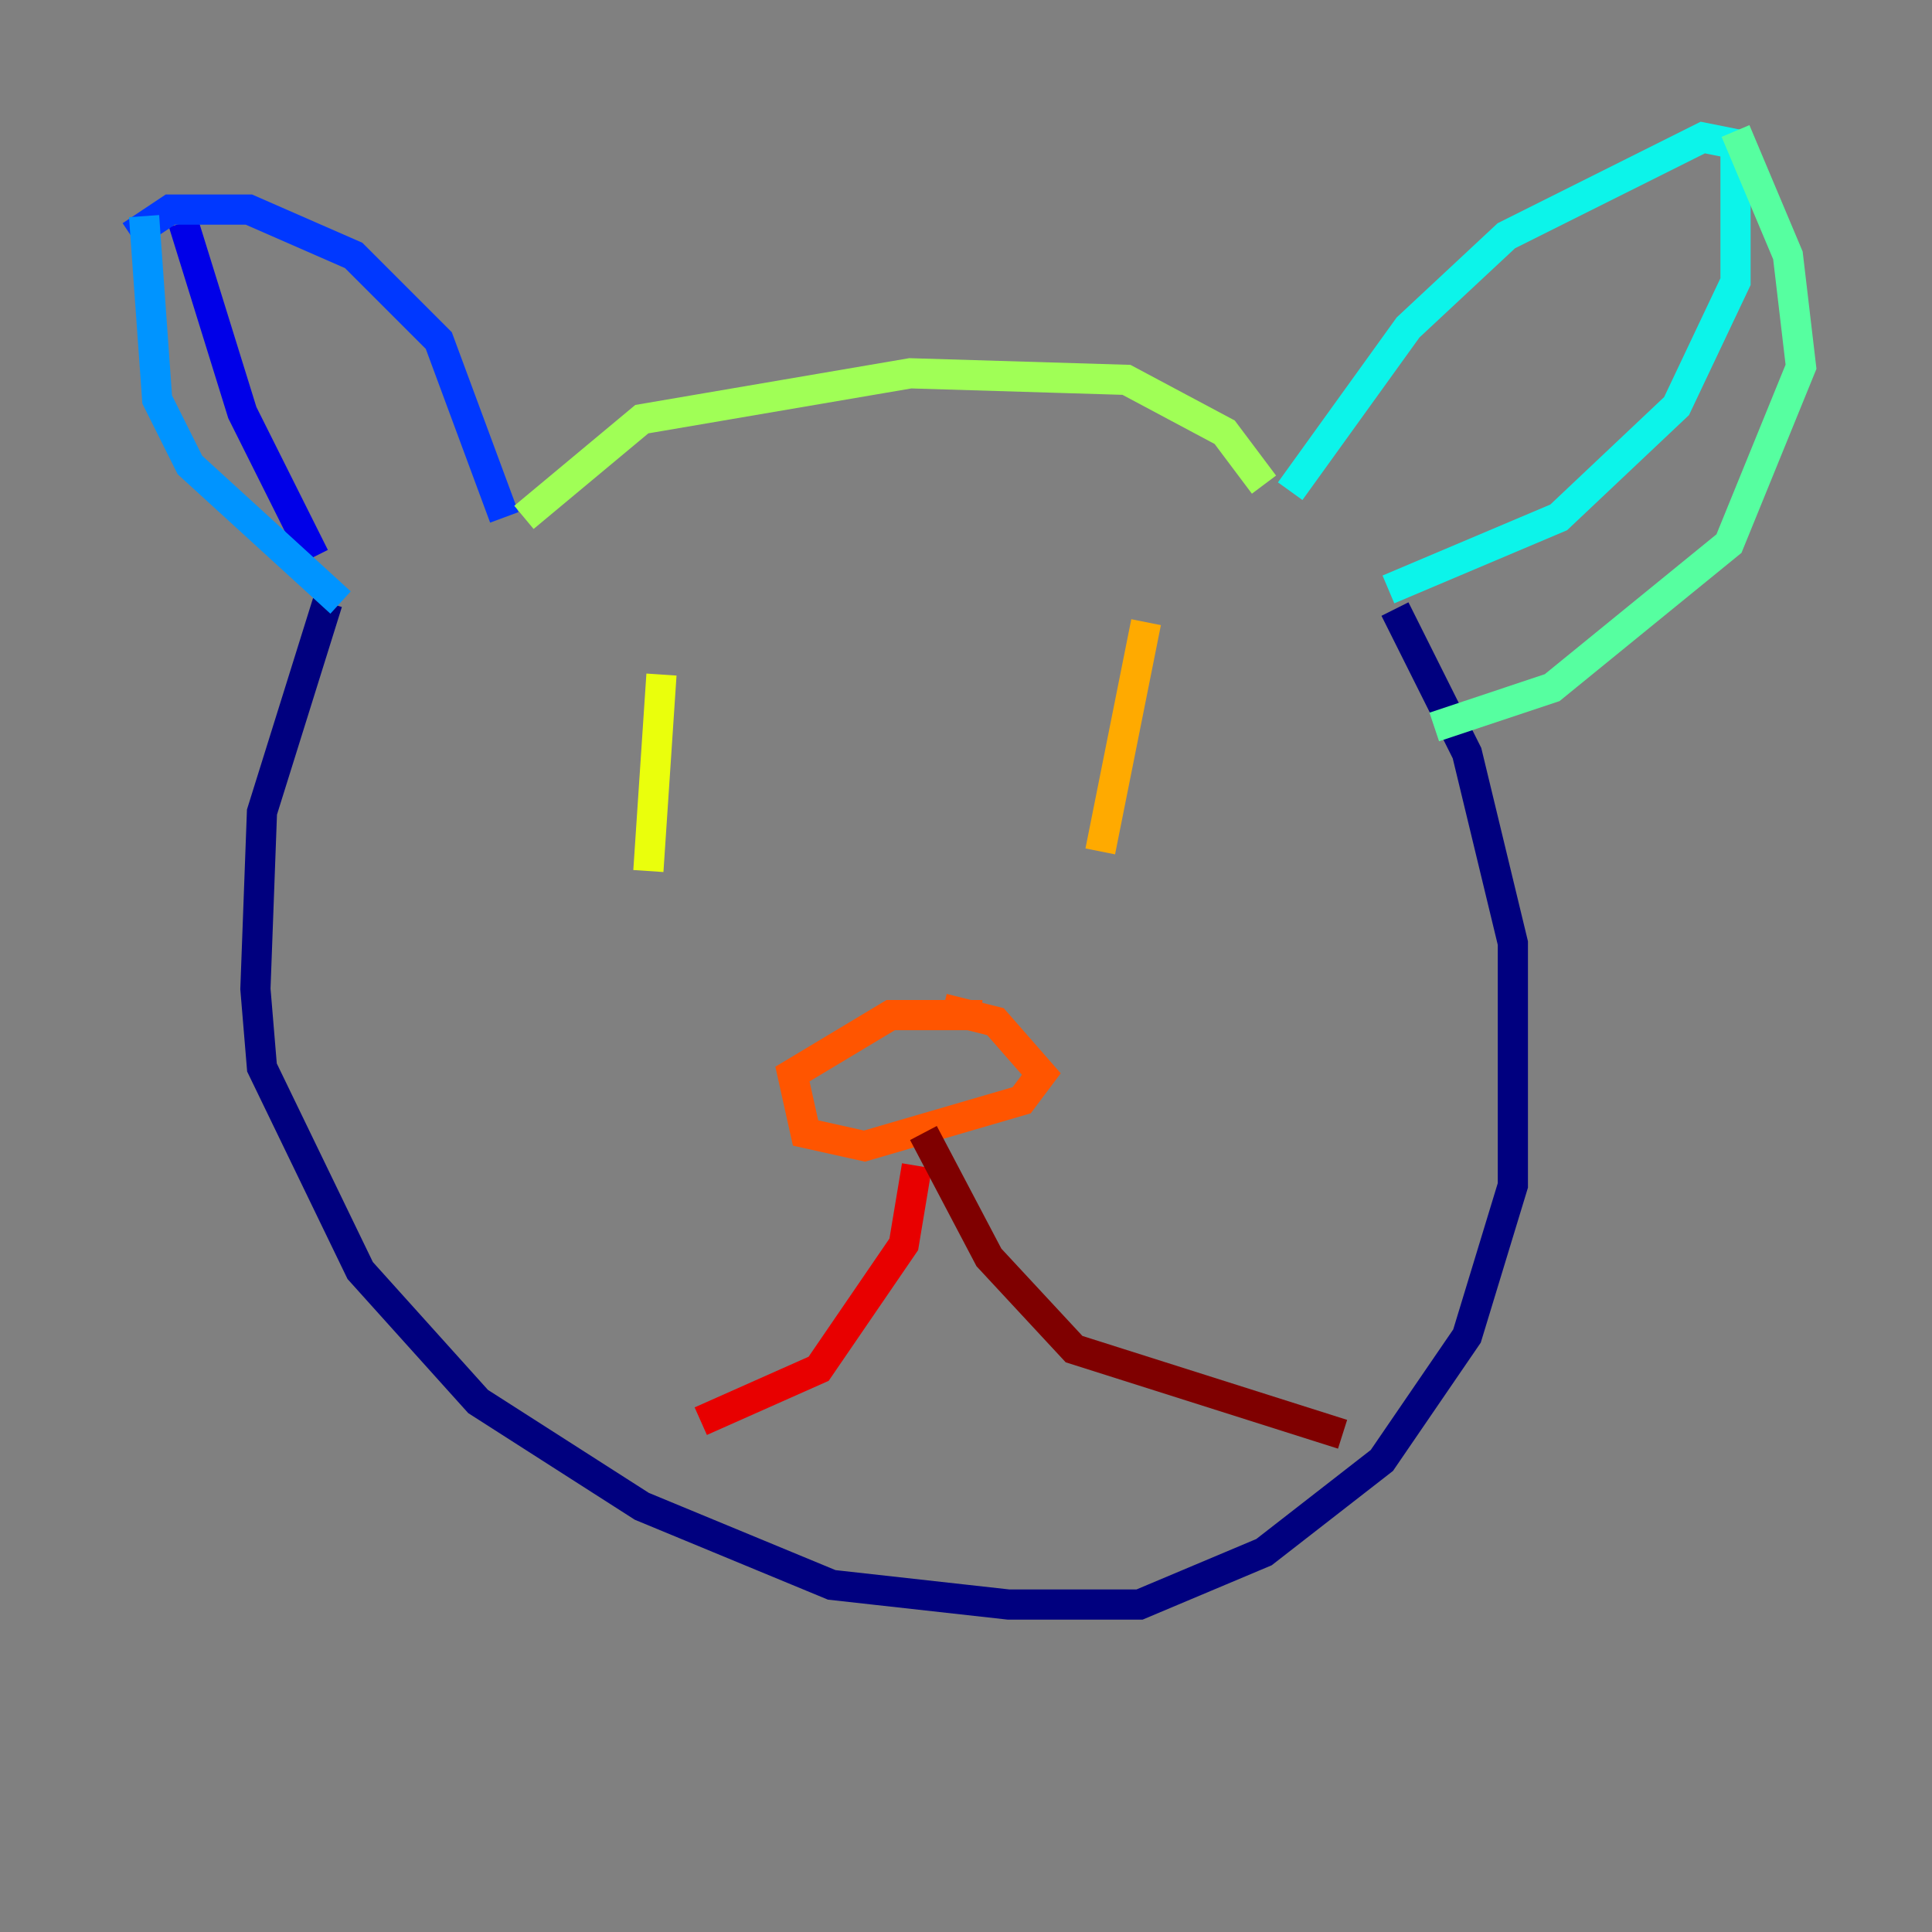 <?xml version="1.0" encoding="utf-8" ?>
<svg baseProfile="tiny" height="128" version="1.2" viewBox="0,0,128,128" width="128" xmlns="http://www.w3.org/2000/svg" xmlns:ev="http://www.w3.org/2001/xml-events" xmlns:xlink="http://www.w3.org/1999/xlink"><rect x="0" y="0" width="128" height="128" fill="#808080" stroke="none"/><defs /><polyline fill="none" points="21.695,39.919 17.356,53.803 16.922,65.519 17.356,70.725 23.864,84.176 31.675,92.854 42.522,99.797 55.105,105.003 66.82,106.305 75.498,106.305 83.742,102.834 91.552,96.759 97.193,88.515 100.231,78.536 100.231,62.481 97.193,49.898 92.42,40.352" stroke="#00007f" stroke-width="2" /><polyline fill="none" points="20.827,36.881 16.054,27.336 12.149,14.752" stroke="#0000e8" stroke-width="2" /><polyline fill="none" points="8.678,15.62 11.281,13.885 16.488,13.885 23.43,16.922 29.071,22.563 33.41,34.278" stroke="#0038ff" stroke-width="2" /><polyline fill="none" points="9.546,14.319 10.414,26.468 12.583,30.807 22.563,39.919" stroke="#0094ff" stroke-width="2" /><polyline fill="none" points="91.986,39.051 103.268,34.278 111.078,26.902 114.983,18.658 114.983,9.546 112.814,9.112 99.797,15.62 93.288,21.695 85.478,32.542" stroke="#0cf4ea" stroke-width="2" /><polyline fill="none" points="114.983,8.678 118.454,16.922 119.322,24.298 114.549,36.014 102.834,45.559 95.024,48.163" stroke="#56ffa0" stroke-width="2" /><polyline fill="none" points="83.742,32.108 81.139,28.637 74.63,25.166 60.312,24.732 42.522,27.77 34.712,34.278" stroke="#a0ff56" stroke-width="2" /><polyline fill="none" points="43.824,44.691 42.956,57.709" stroke="#eaff0c" stroke-width="2" /><polyline fill="none" points="75.932,41.22 72.895,56.407" stroke="#ffaa00" stroke-width="2" /><polyline fill="none" points="65.085,67.254 59.01,67.254 52.502,71.159 53.37,75.064 57.275,75.932 67.688,72.895 68.99,71.159 65.953,67.688 62.481,66.82" stroke="#ff5500" stroke-width="2" /><polyline fill="none" points="60.746,77.234 59.878,82.441 54.237,90.685 46.427,94.156" stroke="#e80000" stroke-width="2" /><polyline fill="none" points="61.18,75.064 65.519,83.308 71.159,89.383 88.949,95.024" stroke="#7f0000" stroke-width="2" /></svg>